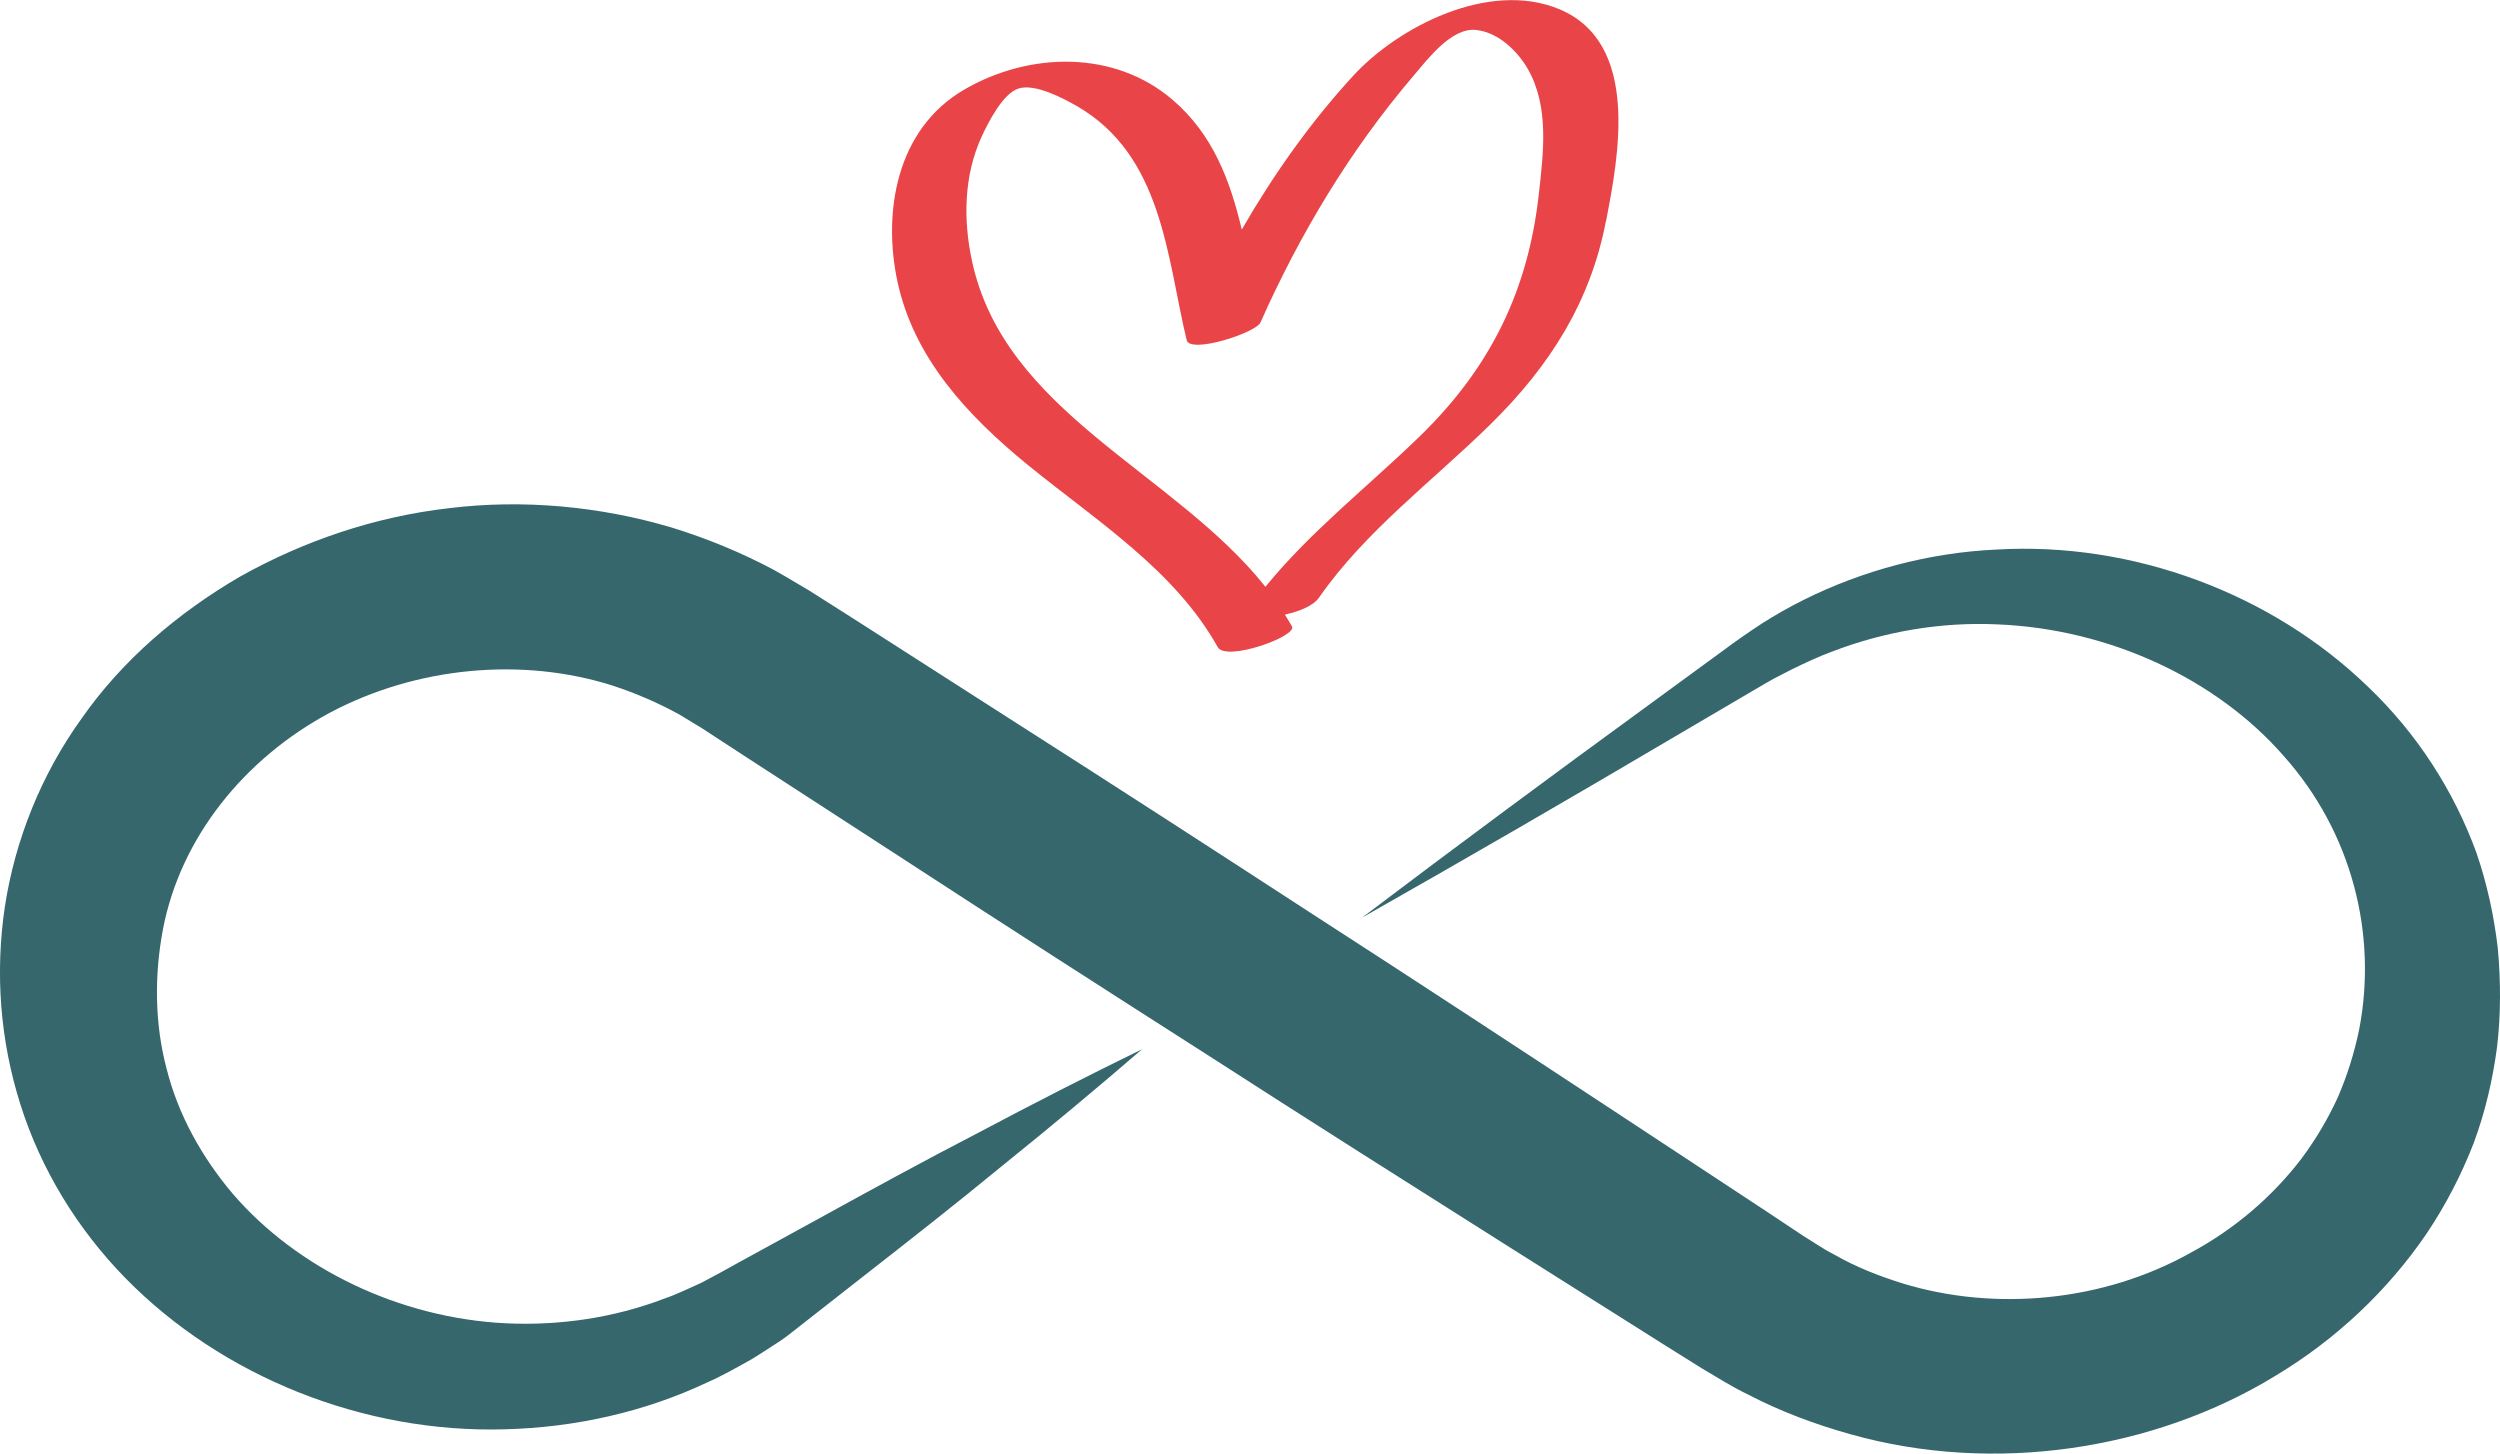 <?xml version="1.0" encoding="UTF-8"?><svg id="Capa_1" xmlns="http://www.w3.org/2000/svg" xmlns:xlink="http://www.w3.org/1999/xlink" viewBox="0 0 298.1 173.33"><defs><style>.cls-1{fill:#e94548;}.cls-2{clip-path:url(#clippath);}.cls-3{fill:none;}.cls-4{fill:#35676d;}</style><clipPath id="clippath"><rect class="cls-3" x="0" y="0" width="298.1" height="173.33"/></clipPath></defs><g class="cls-2"><path class="cls-1" d="M169.35,51.97c-6.17,6-13.08,11.38-18.46,18-10.93-13.74-31.14-20.74-35-38.9-1.04-4.88-.97-10.15,1.17-14.79,.73-1.58,2.5-5.14,4.4-5.73,1.96-.61,5.27,1.15,6.86,2.05,10.34,5.88,10.82,18.17,13.18,27.96,.4,1.66,8.24-.85,8.8-2.11,4.65-10.46,10.67-20.54,18.28-29.45,1.62-1.89,4.47-5.72,7.39-5.43,2.74,.27,5.02,2.59,6.21,4.66,2.58,4.51,1.85,10.05,1.31,14.91-1.26,11.34-5.64,20.56-14.15,28.84m22.17-25.61c1.44-7.56,4.17-21.27-5.64-25.3-8.4-3.45-19.2,2.18-24.5,7.95-5.13,5.58-9.53,11.82-13.3,18.35-1.37-5.77-3.41-11.33-8.25-15.47-6.92-5.93-17.02-5.75-24.82-1.23-8.21,4.76-9.72,14.75-8,22.85,1.93,9.09,8.28,16,15.63,21.98,8.18,6.65,17.46,12.51,22.57,21.66,1,1.79,9.5-1.31,8.86-2.45-.27-.48-.55-.96-.85-1.42,1.51-.35,3.31-.95,4.07-2.03,5.52-7.94,13.5-13.85,20.44-20.66,7.15-7.02,11.94-14.67,13.77-24.23"/><path class="cls-4" d="M162.34,109.47c11.41-8.63,22.92-17.15,34.49-25.58l8.67-6.34c1.4-1.05,2.94-2.12,4.57-3.19,1.62-1.03,3.3-1.99,5.04-2.85,6.95-3.46,14.86-5.61,22.95-5.98,16.24-.96,32.82,5.23,44.31,16.37,5.8,5.53,10.21,12.36,12.91,19.76,1.28,3.72,2.11,7.56,2.56,11.43,.35,3.87,.37,7.77-.08,11.67-.51,3.9-1.4,7.78-2.8,11.55-1.45,3.74-3.32,7.36-5.59,10.75-4.6,6.76-10.78,12.64-18.08,17.01-14.46,8.84-33.49,11.77-50.61,6.96-4.24-1.19-8.39-2.73-12.23-4.74-1.93-.92-3.84-2.14-5.54-3.14l-4.57-2.86-18.24-11.51c-12.15-7.68-24.3-15.37-36.37-23.15-12.11-7.74-24.2-15.5-36.23-23.34l-18.07-11.72-4.51-2.94-1.13-.74-.94-.57-1.84-1.12c-2.51-1.38-5.15-2.52-7.87-3.42-10.9-3.49-23.52-2.26-33.8,3.2-10.25,5.49-17.83,14.94-19.91,25.83-1.03,5.43-1,11.22,.43,16.61,1.36,5.43,4.15,10.51,7.93,14.97,7.65,8.86,19.8,14.78,32.54,15.4,6.36,.3,12.85-.64,18.87-2.94,1.53-.52,2.97-1.24,4.45-1.9,1.46-.78,2.72-1.44,4.37-2.38l9.53-5.22c6.34-3.49,12.7-6.97,19.16-10.31,6.41-3.4,12.9-6.72,19.47-9.93-5.42,4.68-10.92,9.26-16.49,13.75-5.53,4.55-11.16,8.97-16.8,13.37l-8.45,6.62c-.68,.55-1.43,1.08-2.31,1.63-.84,.54-1.68,1.1-2.53,1.61-1.75,.97-3.49,1.98-5.36,2.79-7.34,3.46-15.65,5.34-24.04,5.55-16.84,.49-33.72-6.27-45.23-18.01-5.75-5.87-10.09-13-12.52-20.67C.01,124.07-.6,116.04,.58,108.11c1.22-7.94,4.32-15.75,9.21-22.52,4.79-6.84,11.39-12.51,18.84-16.84,7.53-4.22,16-7.13,24.87-8.15,8.84-1.09,18.01-.24,26.55,2.29,4.25,1.31,8.35,3,12.2,5.05,.95,.52,1.87,1.08,2.81,1.63l1.38,.82,1.14,.72,4.55,2.89,18.15,11.63c12.12,7.73,24.17,15.53,36.21,23.36,12.07,7.79,24.07,15.66,36.06,23.55l17.98,11.84,4.48,2.98c1.39,.85,2.47,1.62,3.8,2.29,2.52,1.44,5.24,2.5,8.01,3.37,11.08,3.4,23.99,2.19,34.37-3.63,5.22-2.8,9.76-6.68,13.24-11.24,1.71-2.29,3.17-4.76,4.35-7.34,1.12-2.61,1.97-5.32,2.54-8.12,2.17-11.33-.88-23.46-9.04-32.58-8.04-9.19-20.79-15.12-34.12-15.66-6.67-.31-13.46,.84-19.77,3.27-1.58,.59-3.12,1.31-4.64,2.05l-2.26,1.16c-.76,.42-1.55,.9-2.33,1.35l-9.33,5.48c-12.42,7.33-24.91,14.57-37.49,21.7"/></g></svg>